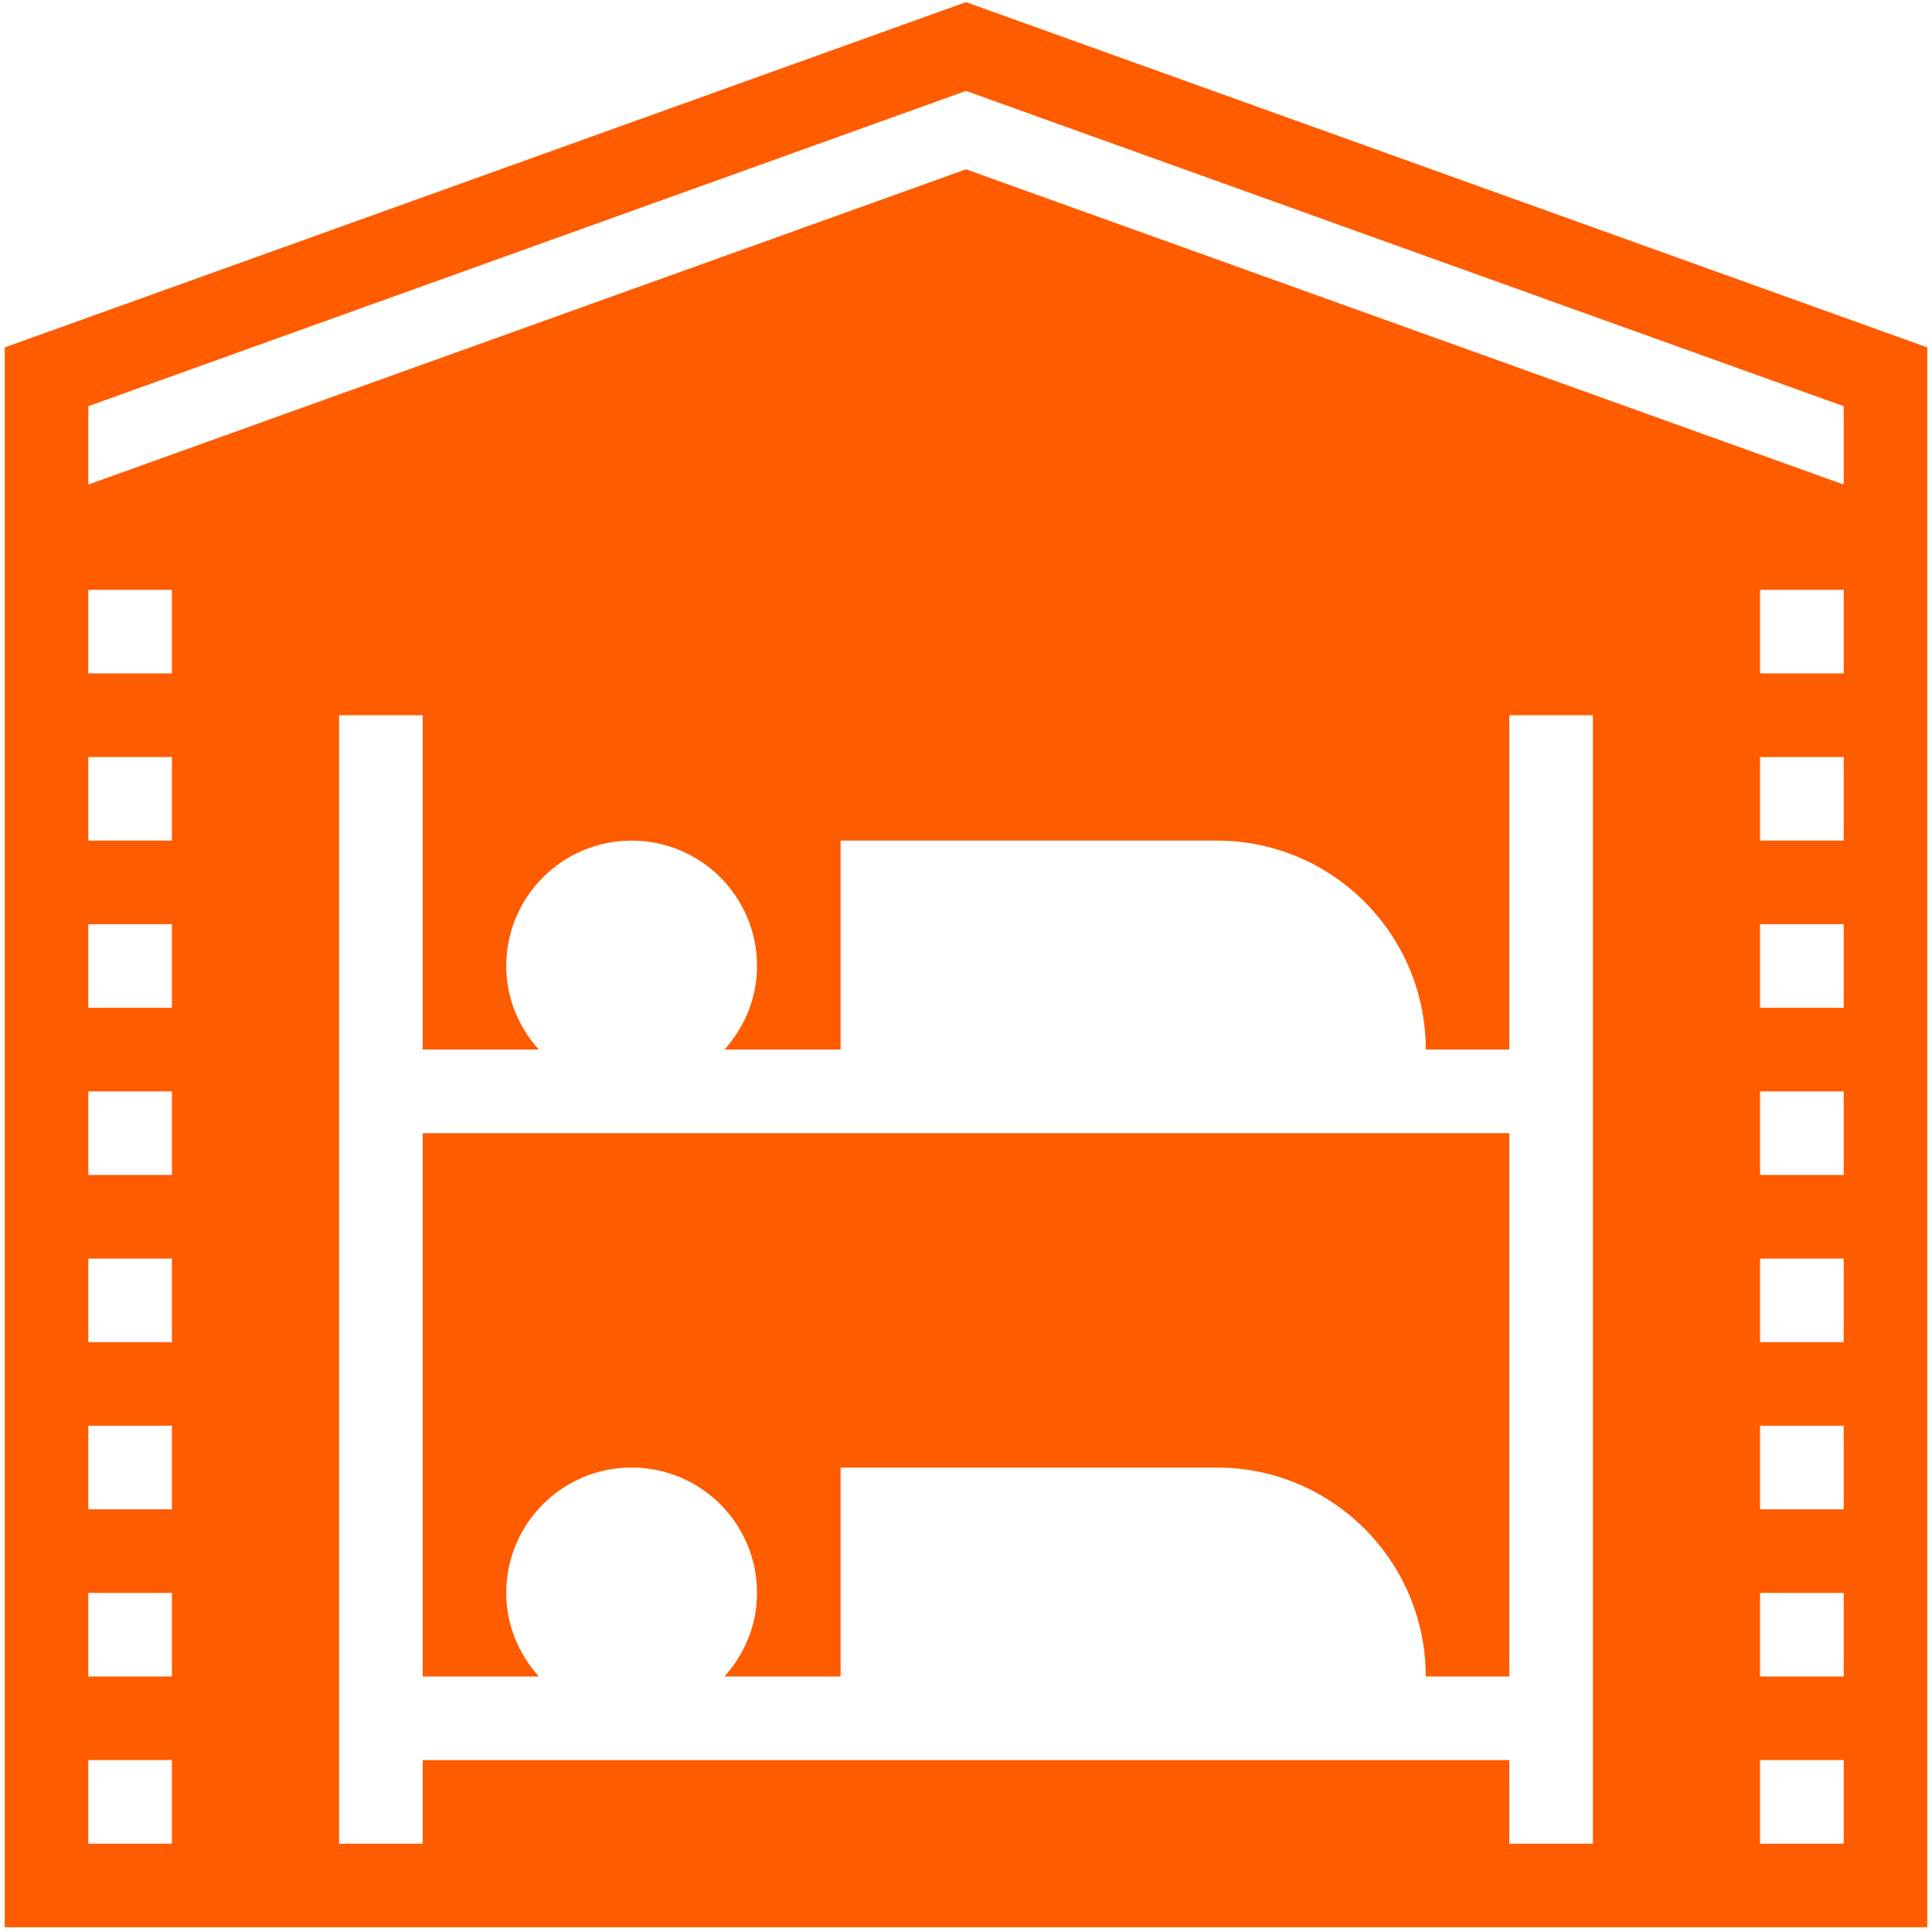 <svg width="49" height="49" viewBox="0 0 49 49" fill="none" xmlns="http://www.w3.org/2000/svg">
<path d="M24.5 0.054L0.12 8.811V48.88H48.88V8.811L24.5 0.054ZM24.5 2.306L46.76 10.302V12.289L24.5 4.294L2.24 12.289V10.302L24.5 2.306ZM2.24 14.96H4.36V17.08H2.24V14.96ZM44.64 14.96H46.76V17.08H44.64V14.96ZM8.6 18.14H10.72V26.62H13.668C13.159 26.057 12.84 25.32 12.84 24.5C12.84 22.744 14.264 21.32 16.02 21.32C17.776 21.32 19.2 22.744 19.2 24.5C19.2 25.32 18.881 26.057 18.372 26.62H21.32V21.32H30.86C33.788 21.32 36.16 23.692 36.16 26.62H38.28V18.14H40.4V46.76H38.28V44.64H10.72V46.76H8.6V18.14ZM2.24 19.2H4.36V21.32H2.24V19.2ZM44.64 19.2H46.76V21.32H44.64V19.2ZM2.24 23.44H4.36V25.56H2.24V23.44ZM44.64 23.44H46.76V25.56H44.64V23.44ZM2.24 27.68H4.36V29.8H2.24V27.68ZM44.64 27.68H46.76V29.8H44.64V27.68ZM10.72 28.74V42.52H13.668C13.159 41.957 12.84 41.22 12.84 40.4C12.84 38.644 14.264 37.22 16.02 37.22C17.776 37.22 19.2 38.644 19.2 40.4C19.2 41.22 18.881 41.957 18.372 42.52H21.32V37.22H30.86C33.788 37.22 36.16 39.593 36.16 42.52H38.28V28.74H10.72ZM2.24 31.92H4.36V34.04H2.24V31.92ZM44.64 31.92H46.76V34.04H44.64V31.92ZM2.24 36.16H4.36V38.28H2.24V36.16ZM44.64 36.16H46.76V38.28H44.64V36.16ZM2.24 40.4H4.36V42.52H2.24V40.4ZM44.64 40.4H46.76V42.52H44.64V40.4ZM2.24 44.64H4.36V46.76H2.24V44.64ZM44.64 44.64H46.76V46.76H44.64V44.64Z" fill="#FF5C00"/>
</svg>
